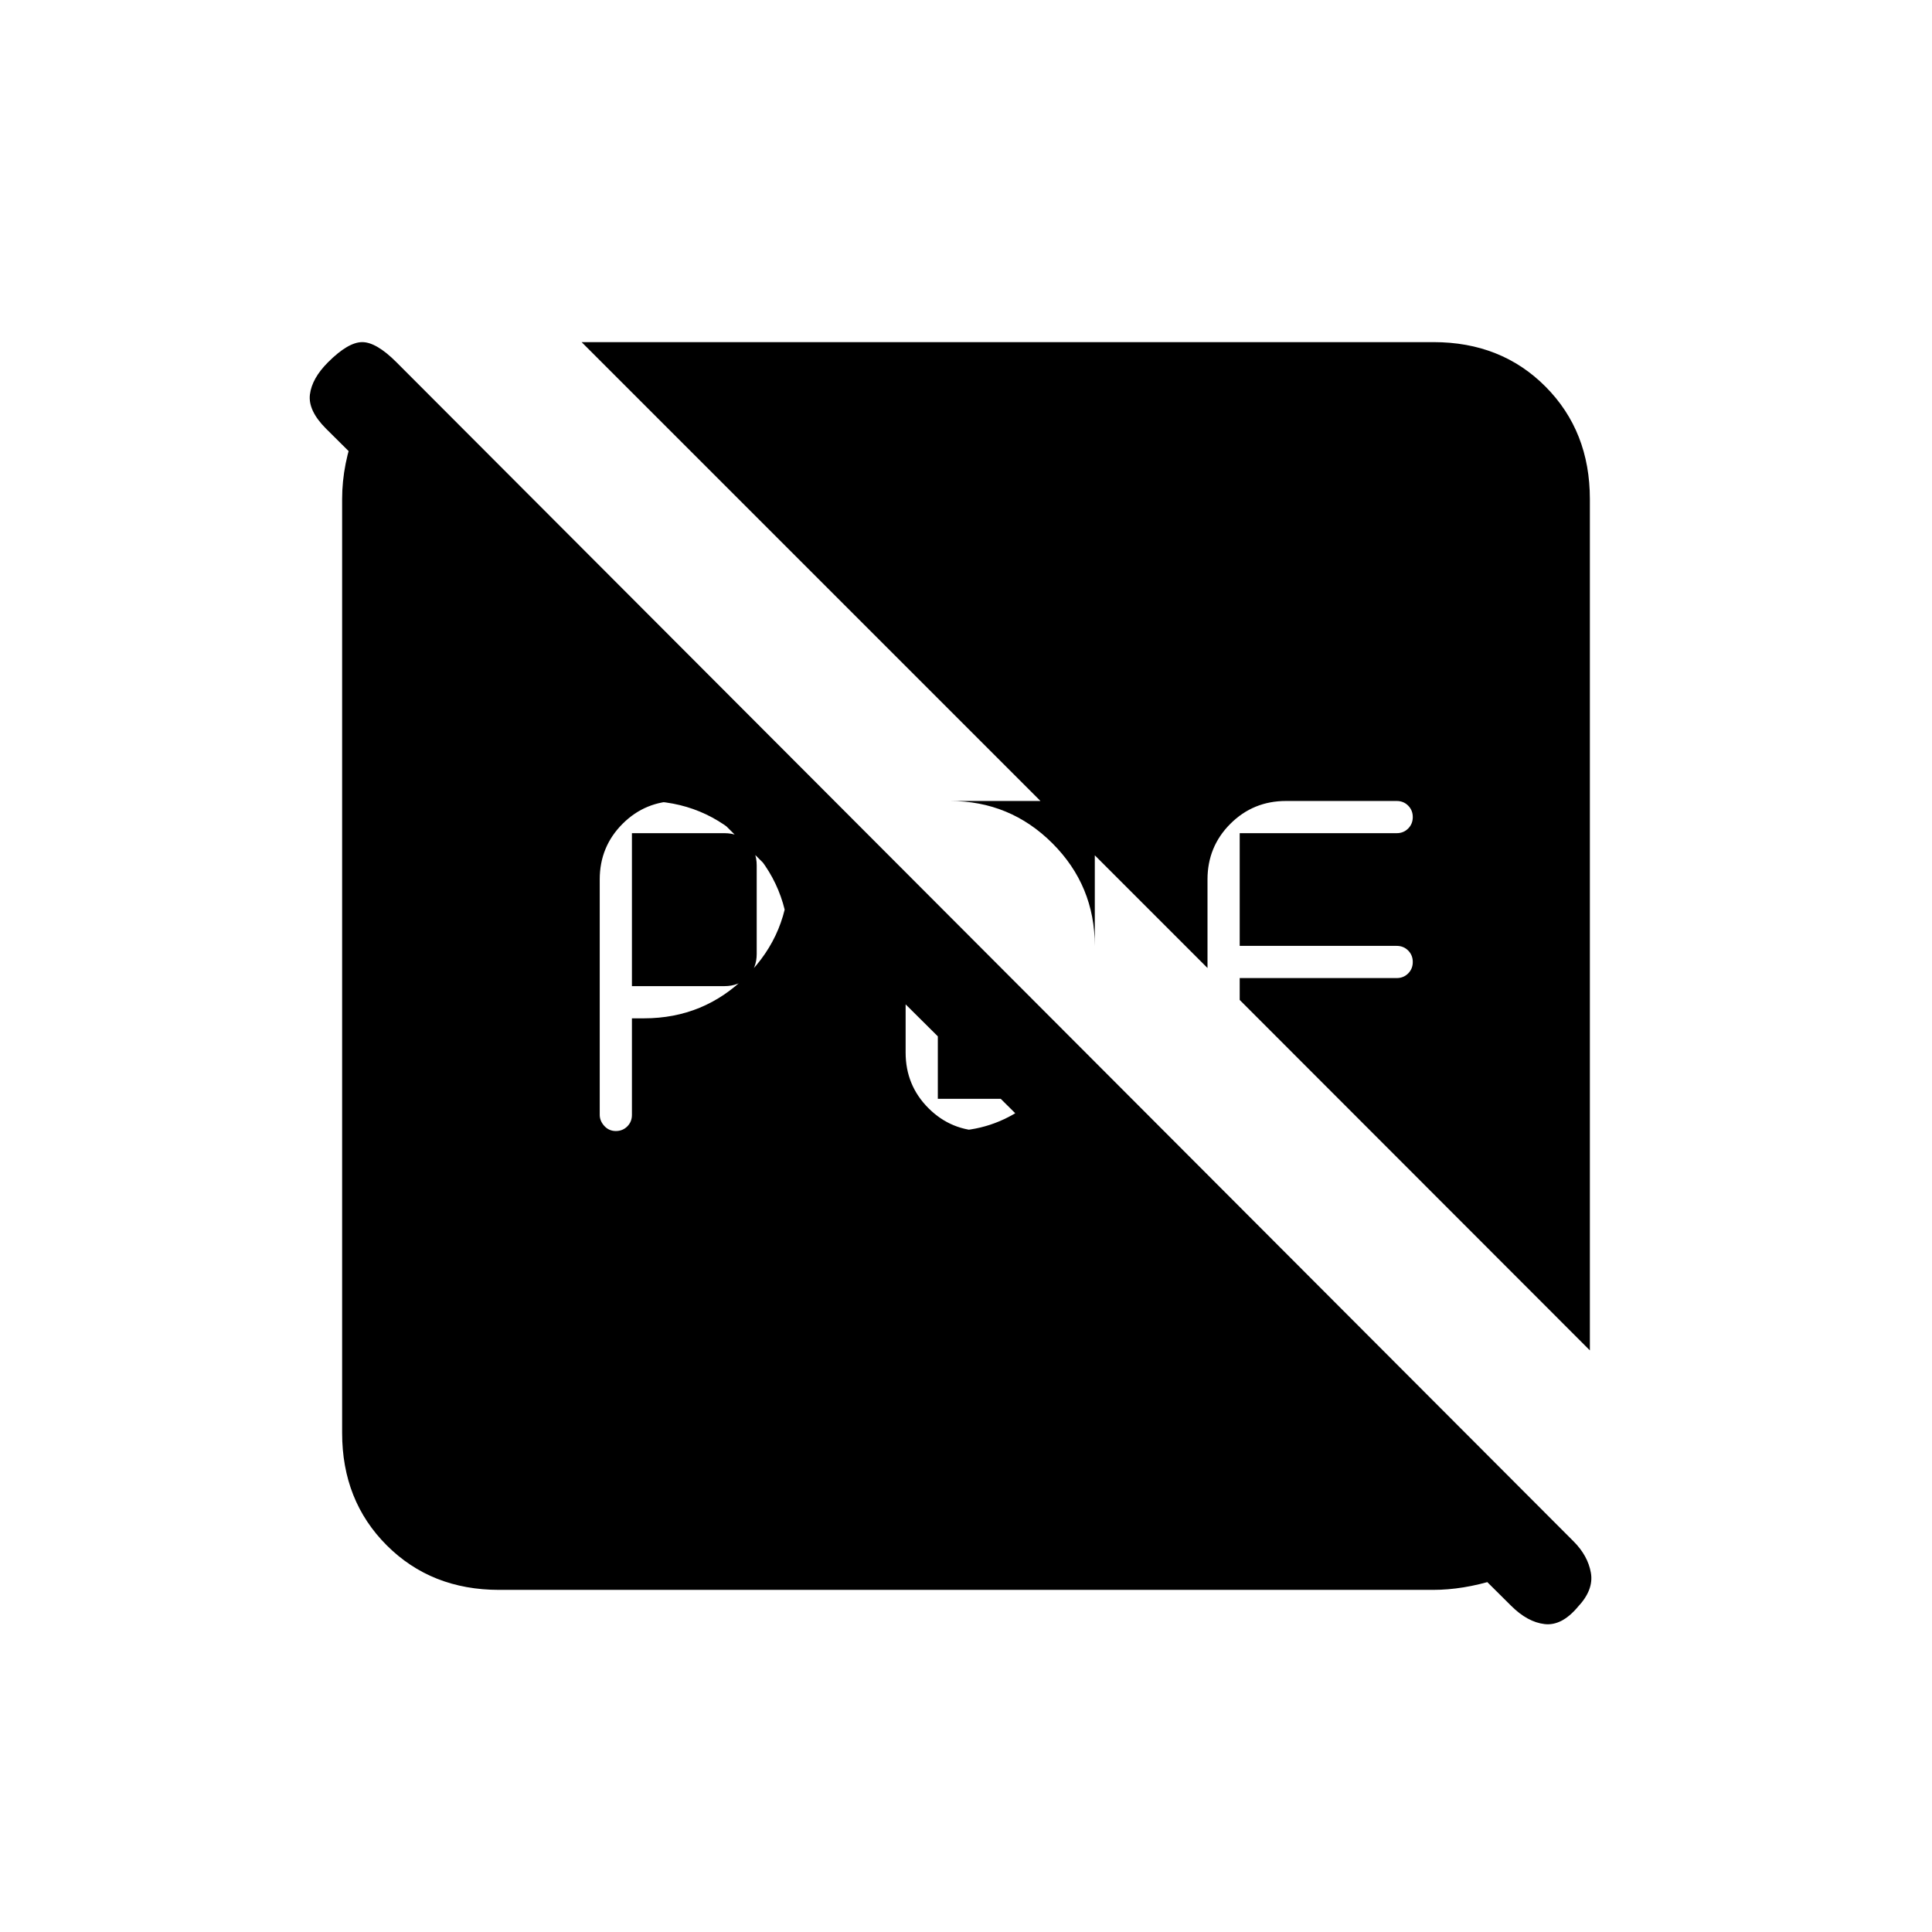 <svg xmlns="http://www.w3.org/2000/svg" height="20" viewBox="0 96 960 960" width="20"><path d="M314 586v-76h46q7 0 11.5 4.5T376 526v44q0 7-4.5 11.5T360 586h-46Zm-8 72q3.4 0 5.7-2.3 2.3-2.3 2.3-5.7v-48h6q29.9 0 50.95-21.05Q392 559.9 392 530v36q0-29.9-21.05-50.95Q349.9 494 320 494h17q-16.3 0-27.65 11.35Q298 516.7 298 533v116.913q0 3.087 2.3 5.587 2.3 2.5 5.7 2.5Zm183 0h-17q21 0 38-12.5t25-30.5l-7-7v34h-62v-96l-16-16v89q0 16.3 11.35 27.65Q472.7 658 489 658ZM248 886q-33.7 0-55.85-22.15T170 808V344q0-17.565 7-35.283Q184 291 197 276l585 586q-23 14-39.043 19-16.044 5-30.957 5H248Zm502.886 7.919L162 309q-9-9-8-17t9-16q10-10 17-10t17 10l584.919 585.919Q789 869 790.5 877.5q1.5 8.5-6.5 16.978Q776 904 767.5 903t-16.614-9.081ZM790 767 616 592.865V582h78q3.4 0 5.7-2.3 2.3-2.3 2.3-5.7 0-3.4-2.3-5.7-2.3-2.3-5.7-2.3h-78v-56h78q3.4 0 5.7-2.3 2.3-2.3 2.3-5.7 0-3.4-2.3-5.7-2.3-2.3-5.7-2.3h-55q-16.3 0-27.65 11.35Q600 516.7 600 533v44l-56-56v45q0-29.9-21.05-50.95Q501.9 494 472 494h45L289 266h423.3q33.7 0 55.7 22.15T790 344v423Z"/></svg>